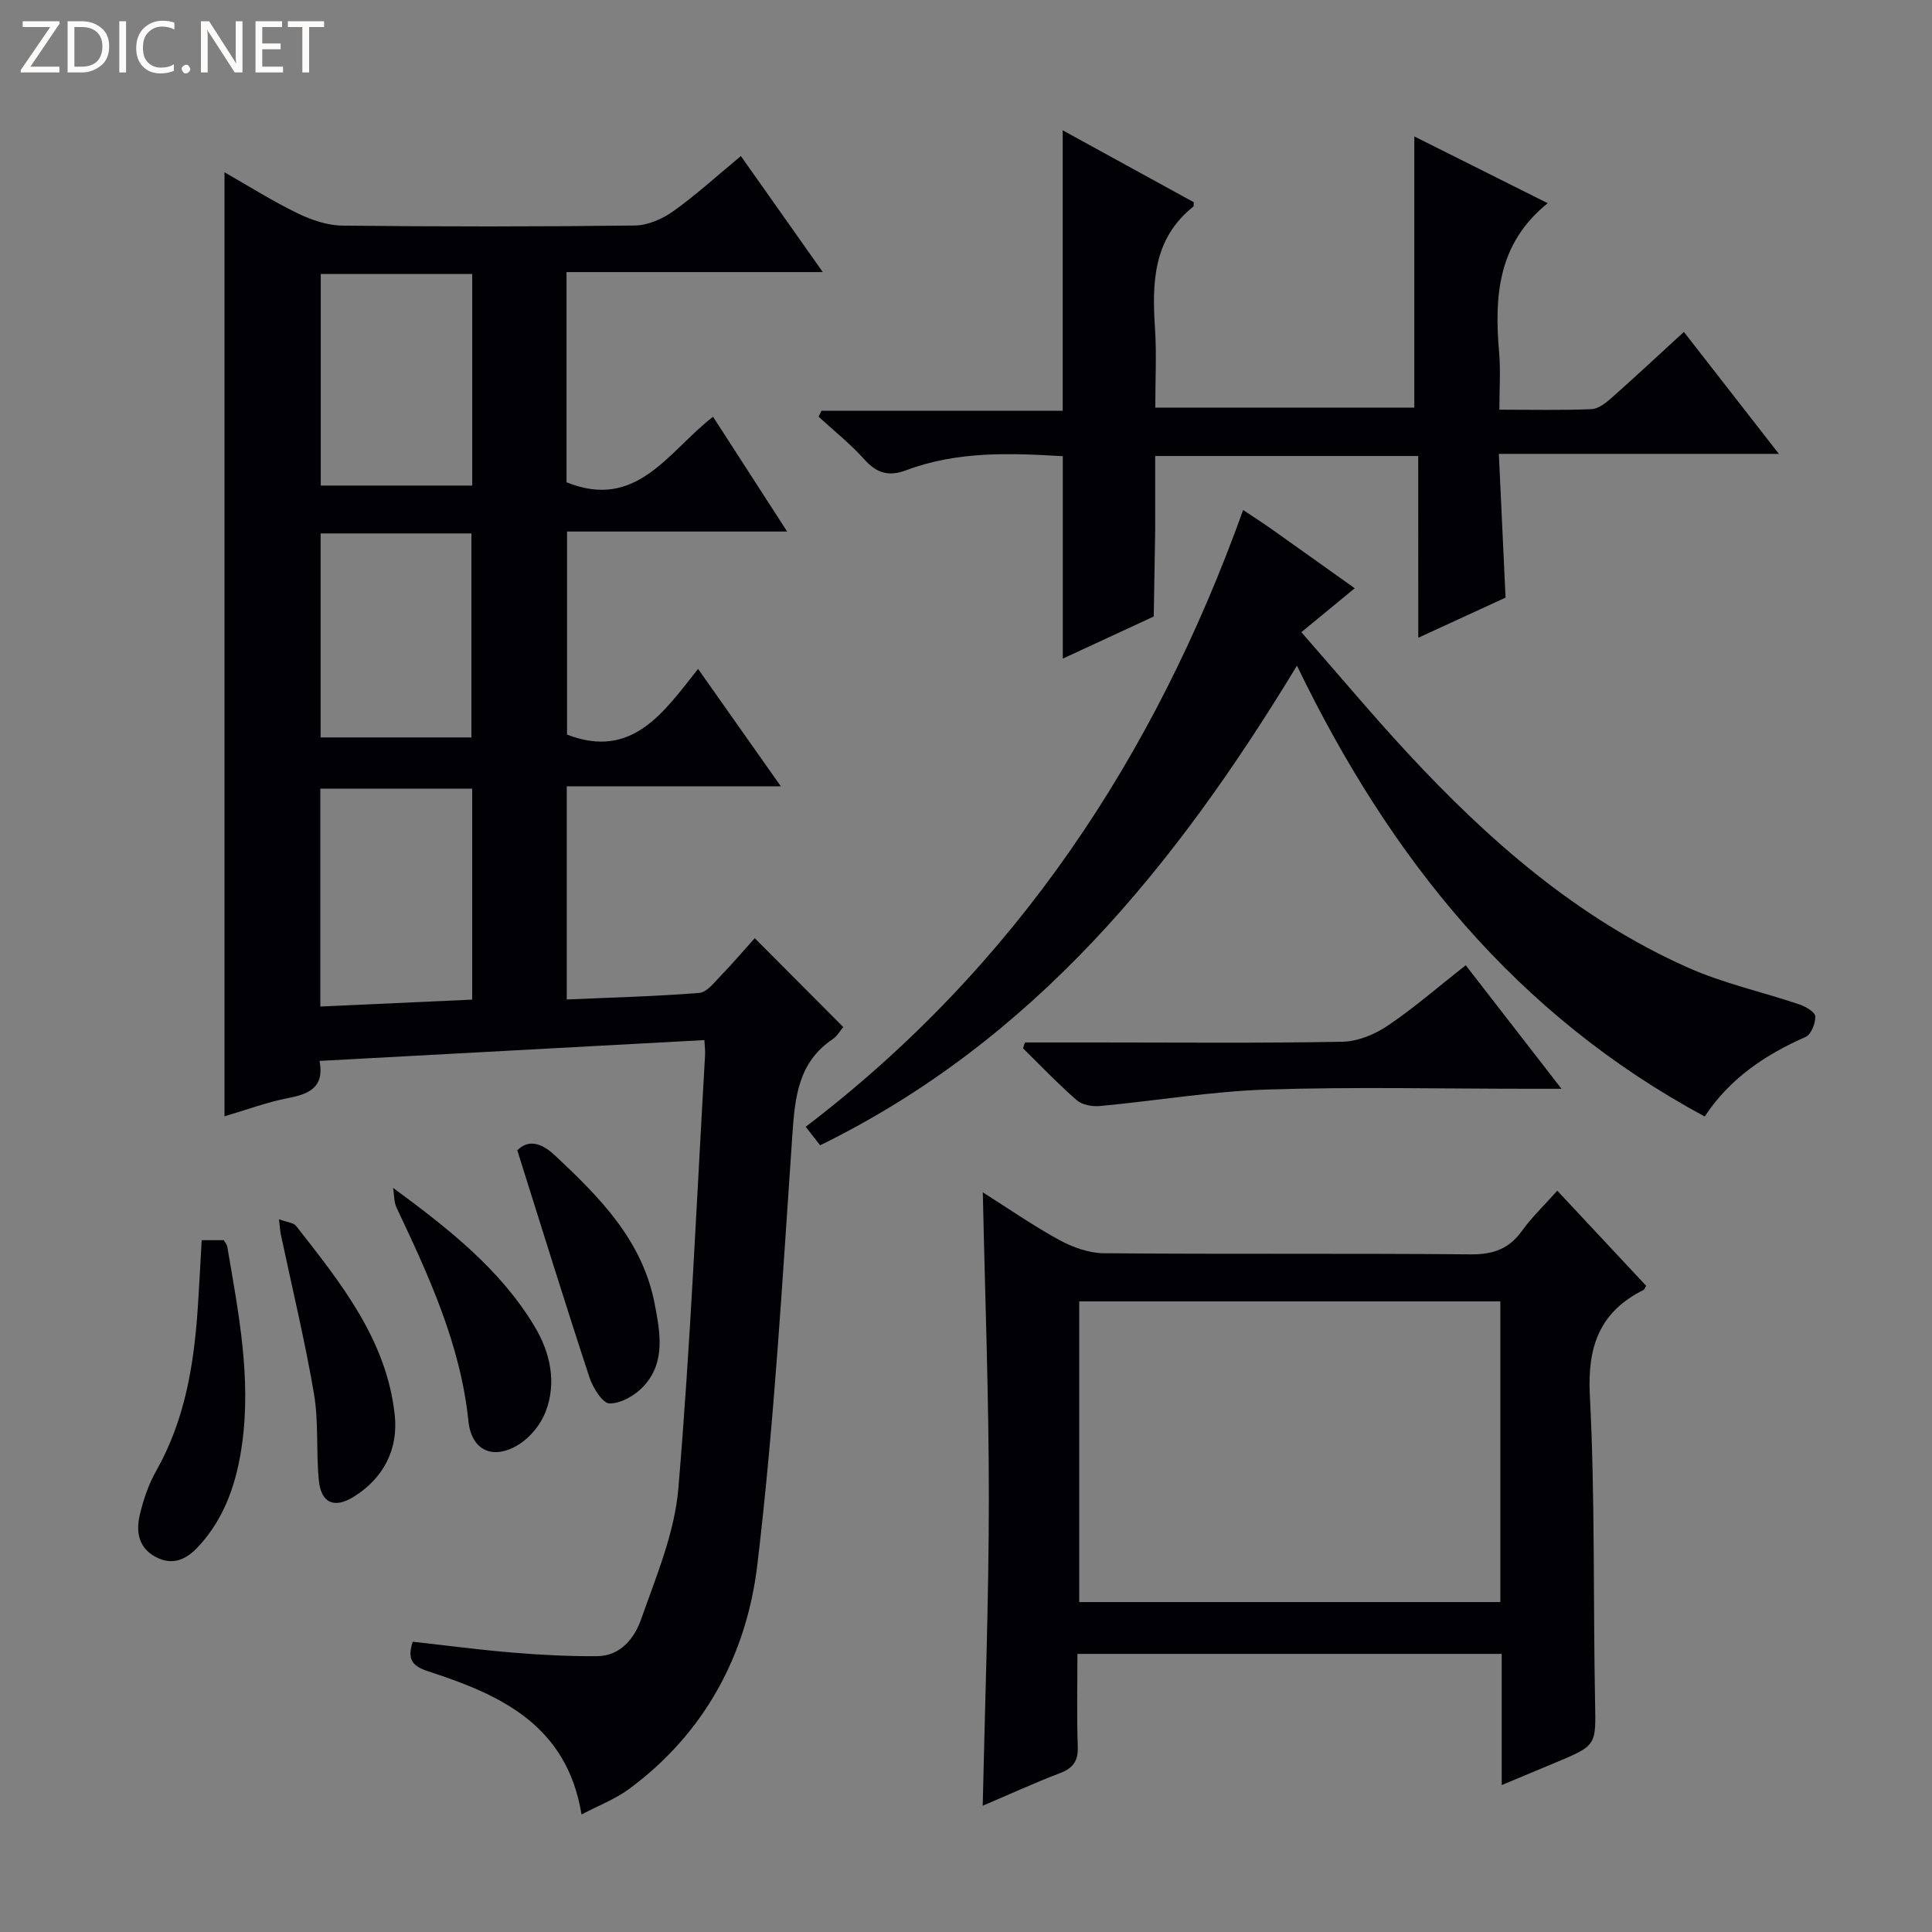 <svg enable-background="new 0 0 400 400" viewBox="0 0 400 400" xmlns="http://www.w3.org/2000/svg"><rect x="0" y="0" width="400" height="400" fill="#808080" stroke="none"/><path d="m12.4 4.8-6.1 9h6v1.2h-8v-.5l6.1-8.9h-5.7v-1.2h7.6v.4z" fill="#fcfbfa"/><path d="m14 15v-10.6h3c1.6 0 2.9.5 4 1.4s1.6 2.2 1.6 3.8-.5 3-1.6 3.9-2.4 1.5-4 1.5zm1.4-9.4v8.2h1.6c1.3 0 2.4-.4 3.1-1.1s1.1-1.8 1.1-3.1-.4-2.3-1.2-3-1.8-1-3.1-1z" fill="#fcfbfa"/><path d="m26.1 4.4v10.6h-1.4v-10.6z" fill="#fcfbfa"/><path d="m36.1 14.6c-.8.4-1.8.6-2.9.6-1.5 0-2.7-.5-3.6-1.4s-1.4-2.2-1.4-3.8c0-1.7.5-3.1 1.5-4.1s2.3-1.6 3.9-1.6c1 0 1.8.1 2.5.4v1.4c-.8-.4-1.6-.6-2.5-.6-1.2 0-2.1.4-2.9 1.2s-1.1 1.8-1.1 3.2c0 1.3.3 2.3 1 3s1.6 1.1 2.7 1.1c1 0 2-.2 2.7-.7v1.3z" fill="#fcfbfa"/><path d="m37.6 14.3c0-.2.1-.5.3-.6s.4-.3.6-.3c.3 0 .5.1.6.3s.3.4.3.6-.1.4-.3.6-.4.3-.6.3c-.3 0-.5-.1-.6-.3s-.3-.4-.3-.6z" fill="#fcfbfa"/><path d="m50.2 15h-1.6l-5.3-8.2c-.2-.2-.3-.5-.4-.7 0 .2.1.7.1 1.5v7.4h-1.4v-10.6h1.7l5.2 8.1c.2.4.4.6.4.7 0-.3-.1-.8-.1-1.5v-7.3h1.4z" fill="#fcfbfa"/><path d="m58.6 15h-5.7v-10.6h5.5v1.2h-4.1v3.4h3.8v1.2h-3.8v3.6h4.3z" fill="#fcfbfa"/><path d="m67.1 5.6h-3.1v9.4h-1.4v-9.4h-3v-1.2h7.5z" fill="#fcfbfa"/><g fill="#010105"><path d="m145.84 215.34c-26.85 1.45-53.06 2.87-79.68 4.31 1.04 5.45-2.11 6.85-6.49 7.69-4.36.84-8.57 2.42-13.19 3.78 0-65.1 0-129.9 0-195.45 5.1 2.91 9.97 5.98 15.11 8.48 2.87 1.39 6.19 2.53 9.32 2.56 20.16.23 40.33.23 60.5-.02 2.69-.03 5.71-1.34 7.96-2.94 4.72-3.36 9.02-7.3 14.02-11.44 5.54 7.84 10.92 15.45 16.96 24.02-18.36 0-35.58 0-53.06 0v43.52c14.65 5.93 21.11-6.49 30.34-13.56 5.05 7.82 9.95 15.42 15.34 23.76-15.69 0-30.43 0-45.57 0v42.04c13.49 5.21 19.98-4.6 27.13-13.6 5.75 8.16 11.18 15.85 17.13 24.3-15.25 0-29.62 0-44.32 0v44.14c9.27-.41 18.38-.63 27.44-1.36 1.59-.13 3.13-2.2 4.48-3.59 2.42-2.49 4.67-5.14 7-7.74 6.2 6.23 12.19 12.24 18.33 18.4-.68.8-1.26 1.88-2.17 2.49-7.22 4.84-7.84 12.13-8.38 19.97-2.05 29.67-3.72 59.42-7.25 88.93-2.22 18.57-10.92 34.84-26.55 46.36-2.87 2.12-6.33 3.43-9.84 5.28-2.99-18.29-16.41-24.62-31.11-29.43-3.03-.99-5.34-1.87-3.84-6.34 6.76.75 13.75 1.68 20.77 2.26 5.79.48 11.63.78 17.44.73 4.84-.04 7.71-3.77 9.05-7.57 3.12-8.87 6.95-17.9 7.73-27.09 2.52-29.82 3.79-59.74 5.53-89.63.07-.94-.07-1.91-.13-3.26zm-79.43-158.62v43.81h31.36c0-14.7 0-29.1 0-43.81-10.56 0-20.95 0-31.36 0zm31.35 150.24c0-14.98 0-29.22 0-43.67-10.62 0-20.99 0-31.44 0v45.1c10.57-.48 20.81-.95 31.44-1.43zm-31.38-96.52v42.24h31.22c0-14.23 0-28.21 0-42.24-10.61 0-20.84 0-31.22 0z"/><path d="m310.91 369.58c0-9.56 0-18.18 0-27.16-29.24 0-58.15 0-87.84 0 0 6.33-.16 12.76.07 19.17.11 2.97-.92 4.46-3.66 5.51-5.41 2.07-10.69 4.49-16.02 6.76.46-21.33 1.26-42.42 1.27-63.51.01-20.94-.79-41.88-1.25-63.49 5.34 3.37 10.43 6.92 15.84 9.87 2.77 1.51 6.12 2.72 9.22 2.74 25.33.22 50.66 0 75.98.23 4.62.04 7.9-1.12 10.59-4.87 2.02-2.82 4.58-5.24 7.31-8.31 6.27 6.71 12.34 13.21 18.4 19.69-.24.39-.34.75-.56.87-9.1 4.55-11.62 11.7-11.1 21.82 1.09 21.1.68 42.28 1.08 63.42.17 9 .39 9-7.95 12.51-3.49 1.47-6.99 2.92-11.38 4.75zm-87.47-100.14v62.25h87.19c0-20.87 0-41.43 0-62.25-29.19 0-58.08 0-87.19 0z"/><path d="m293.63 94.41c-18.35 0-35.96 0-54.46 0v13.27c0 .67.01 1.33 0 2-.1 5.99-.2 11.97-.3 17.96-6.29 2.92-12.59 5.83-18.83 8.72 0-14.09 0-27.75 0-41.91-10.69-.63-21.75-1.11-32.4 2.9-3.68 1.38-6.15.61-8.72-2.27-2.86-3.19-6.27-5.89-9.44-8.81.2-.41.4-.82.6-1.23h49.94c0-19.65 0-38.68 0-58.06 8.87 4.86 18.08 9.92 27.14 14.89-.05.61 0 .83-.08.89-8.33 6.63-8.58 15.72-7.95 25.23.35 5.3.06 10.64.06 16.4h53.63c0-18.5 0-37.18 0-56.14 8.91 4.46 18.16 9.09 27.62 13.82-10.45 8.43-11.05 19.4-10.06 30.96.32 3.76.05 7.57.05 11.79 6.82 0 12.95.15 19.06-.11 1.42-.06 2.98-1.28 4.15-2.32 4.98-4.41 9.84-8.95 14.99-13.67 6.46 8.29 12.77 16.4 19.67 25.25-19.51 0-38.33 0-57.98 0 .48 10.21.92 19.76 1.39 29.76-5.51 2.53-11.31 5.2-18.07 8.31-.01-13.05-.01-25.23-.01-37.63z"/><path d="m268.52 137.82c-25.21 41.57-54.53 77.64-98.72 99.3-.97-1.24-1.84-2.35-2.99-3.83 43.41-33.09 72.2-76.54 90.57-127.7 2.12 1.42 4.06 2.66 5.95 4 5.81 4.11 11.59 8.25 17.15 12.2-3.7 3.05-7.12 5.86-11.05 9.1 8.27 9.44 14.86 17.31 21.82 24.83 16.85 18.2 35.33 34.42 58.24 44.62 7.37 3.28 15.41 5.03 23.1 7.63 1.28.43 3.23 1.6 3.25 2.48.04 1.44-.87 3.74-2.02 4.24-8.37 3.69-15.71 8.61-20.88 16.47-39.09-21.06-65.16-53.48-84.42-93.34z"/><path d="m212.19 215.83h14.81c16.98 0 33.97.17 50.95-.15 3.17-.06 6.69-1.52 9.37-3.33 5.5-3.71 10.53-8.1 16.14-12.51 6.43 8.3 12.75 16.45 19.83 25.58-3.05 0-4.83 0-6.6 0-18.15 0-36.31-.43-54.44.16-11.53.38-23.01 2.34-34.53 3.41-1.57.15-3.67-.23-4.79-1.2-3.88-3.38-7.44-7.13-11.12-10.74.13-.42.25-.82.38-1.22z"/><path d="m41.76 256.77h4.59c.27.51.63.91.71 1.35 2.3 13.55 4.99 27.08 3.05 40.92-1.07 7.65-3.41 14.87-8.69 20.78-2.33 2.61-5.07 4.44-8.76 2.74-3.86-1.79-4.58-5.21-3.74-8.83.74-3.19 1.84-6.42 3.45-9.26 5.88-10.4 7.76-21.76 8.56-33.42.31-4.58.53-9.19.83-14.28z"/><path d="m107.1 238.16c2.14-2.15 4.76-1.77 7.73 1 9.29 8.69 18.19 17.61 20.72 30.81 1.13 5.91 2.29 12.06-2.29 17.03-1.73 1.88-4.67 3.58-7.05 3.57-1.43 0-3.47-3.26-4.17-5.4-5.05-15.34-9.82-30.76-14.94-47.01z"/><path d="m81.39 245.94c11.42 8.41 22.19 16.83 29.3 28.7 3.22 5.37 4.62 11.57 2.26 17.69-1 2.58-3.13 5.21-5.46 6.69-5.3 3.35-9.87 1.4-10.51-4.8-1.64-15.88-8.17-29.98-14.84-44.11-.6-1.24-.52-2.78-.75-4.17z"/><path d="m57.76 252.44c1.71.63 3.01.69 3.54 1.37 9.24 11.79 18.77 23.6 20.43 39.19.74 6.95-2.23 12.99-8.48 16.88-4.03 2.5-6.77 1.36-7.24-3.41-.59-5.93-.01-12.03-1-17.87-1.88-11.06-4.54-22-6.86-32.99-.14-.65-.17-1.31-.39-3.17z"/></g></svg>
